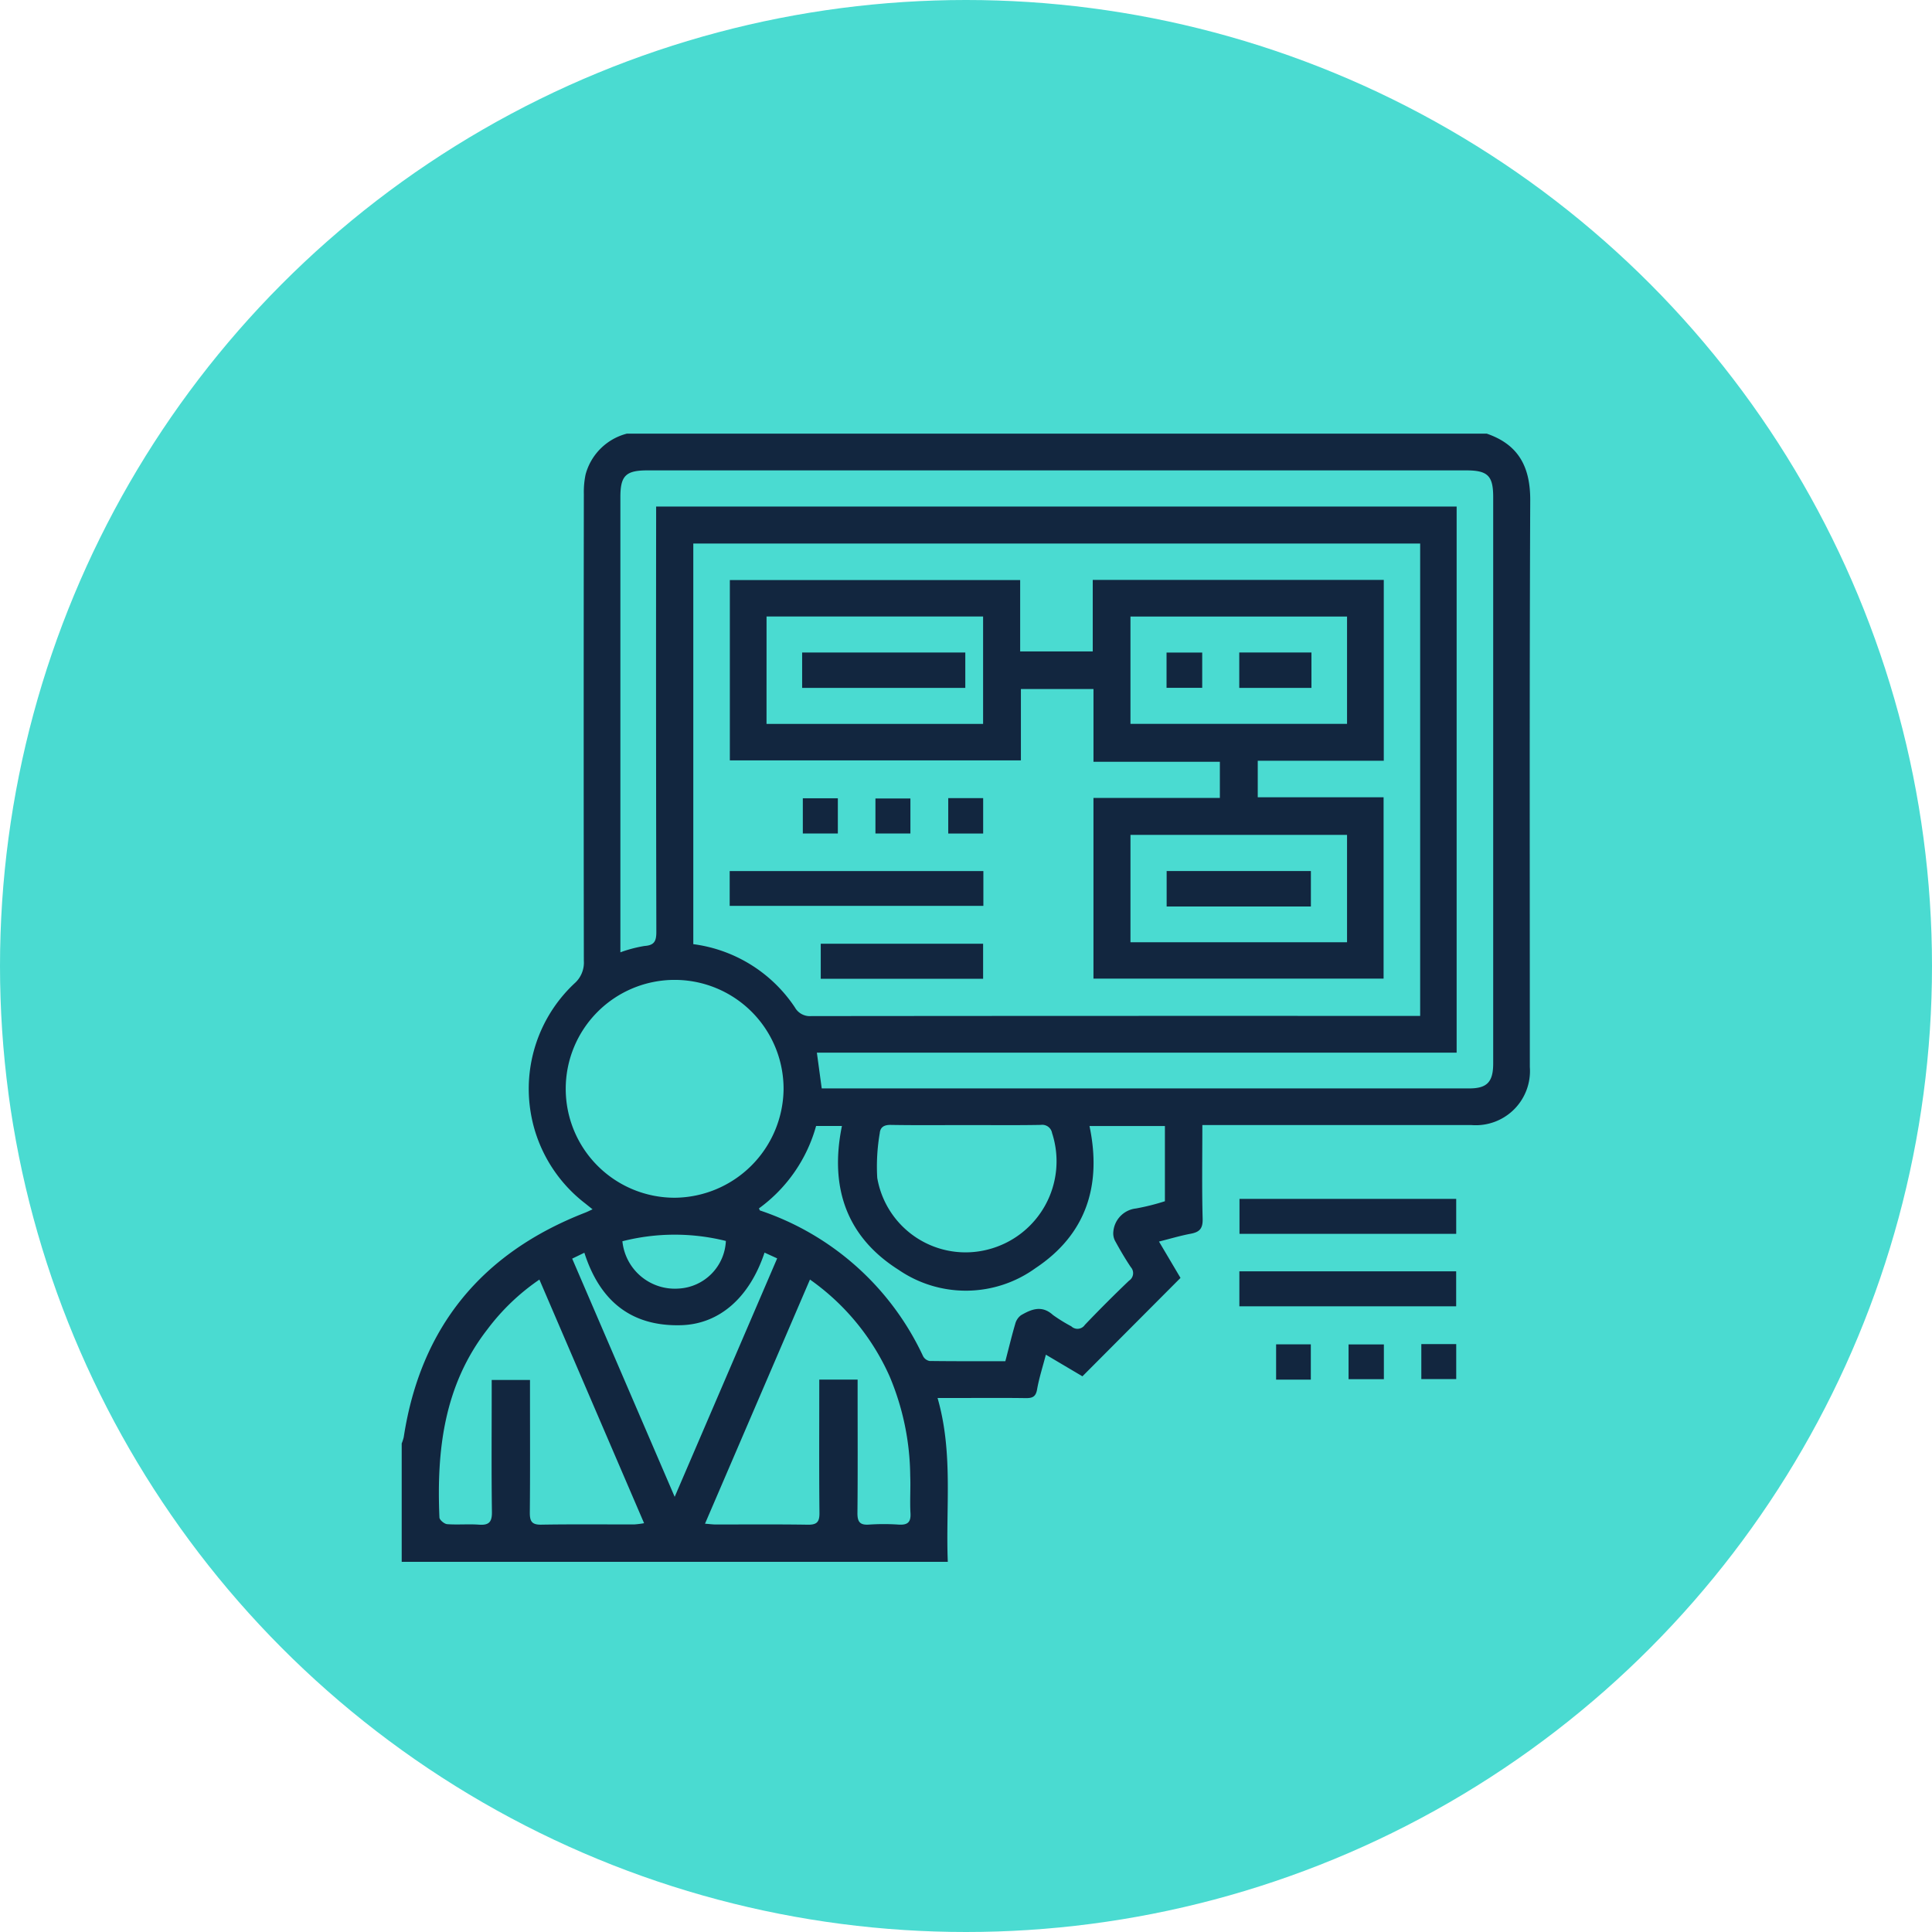 <svg xmlns="http://www.w3.org/2000/svg" xmlns:xlink="http://www.w3.org/1999/xlink" width="111" height="111" viewBox="0 0 111 111">
  <defs>
    <clipPath id="clip-path">
      <rect id="Rectángulo_58328" data-name="Rectángulo 58328" width="64.841" height="64.821" fill="#12263f"/>
    </clipPath>
  </defs>
  <g id="Grupo_1018678" data-name="Grupo 1018678" transform="translate(-331 -5712.922)">
    <circle id="Elipse_8520" data-name="Elipse 8520" cx="55.5" cy="55.5" r="55.5" transform="translate(331 5712.922)" fill="#4adbd1"/>
    <g id="Grupo_180441" data-name="Grupo 180441" transform="translate(354.079 5737.836)">
      <g id="Grupo_180440" data-name="Grupo 180440" clip-path="url(#clip-path)">
        <path id="Trazado_231951" data-name="Trazado 231951" d="M12.938,0h49.4c1.842.631,2.512,1.928,2.5,3.853-.047,10.845-.022,21.69-.023,32.534a3.114,3.114,0,0,1-3.343,3.338q-7.35,0-14.7,0H46c0,1.865-.03,3.628.017,5.39.015.563-.183.759-.688.854-.6.112-1.187.29-1.82.449l1.236,2.088L39.11,54.16l-2.1-1.243c-.182.7-.391,1.345-.506,2-.076.434-.284.5-.662.495-1.263-.018-2.526-.007-3.789-.007H30.787c.908,3.157.461,6.271.588,9.412H0v-6.8a2.377,2.377,0,0,0,.118-.368c.971-6.324,4.491-10.585,10.427-12.893.125-.049.244-.11.42-.191-.179-.144-.3-.239-.414-.332a8.3,8.3,0,0,1-.618-12.653,1.59,1.59,0,0,0,.532-1.3q-.018-13.416,0-26.833a4.871,4.871,0,0,1,.1-1.1A3.309,3.309,0,0,1,12.938,0m3.815,29.331a8.3,8.3,0,0,1,5.837,3.633.985.985,0,0,0,.94.5q17.149-.017,34.3-.009h.684V6.315H16.753ZM60.61,4.188V35.564H23.853l.279,2.056h.54q18.327,0,36.655,0c1.031,0,1.383-.368,1.383-1.438q0-16.269,0-32.539c0-1.223-.313-1.532-1.551-1.532H14.116c-1.24,0-1.552.307-1.552,1.53q0,12.709,0,25.417V29.8a7.592,7.592,0,0,1,1.387-.365c.584-.039.681-.3.679-.825q-.025-11.794-.012-23.587V4.188ZM21.94,37.665A6.258,6.258,0,1,0,15.687,43.9a6.308,6.308,0,0,0,6.253-6.232M43.849,44.1v-4.32H39.516c.715,3.4-.183,6.226-3.1,8.163a6.829,6.829,0,0,1-7.866.1c-3.029-1.916-3.969-4.784-3.257-8.267H23.809a8.733,8.733,0,0,1-3.284,4.736c.041.085.045.114.058.119a15.918,15.918,0,0,1,9.373,8.374.534.534,0,0,0,.373.274c1.453.019,2.907.012,4.353.012.2-.76.365-1.456.567-2.141a.9.9,0,0,1,.333-.5c.6-.349,1.2-.592,1.837-.012a9.363,9.363,0,0,0,1.052.65.511.511,0,0,0,.779-.084q1.241-1.3,2.539-2.54a.515.515,0,0,0,.1-.778c-.315-.469-.6-.957-.873-1.453a.936.936,0,0,1-.129-.594,1.467,1.467,0,0,1,1.3-1.322,13.1,13.1,0,0,0,1.661-.416m-35.935,4.5a12.628,12.628,0,0,0-2.989,2.86C2.432,54.669,2,58.4,2.168,62.272c.006.14.281.37.443.382.606.046,1.22-.015,1.826.029.566.041.755-.14.747-.727-.032-2.285-.013-4.57-.013-6.855v-.73h2.2v.841c0,2.263.013,4.526-.01,6.789,0,.5.124.691.659.682,1.784-.03,3.569-.01,5.353-.014a4.95,4.95,0,0,0,.553-.07L7.914,48.609m18.28,5.741v.8c0,2.285.013,4.57-.01,6.854-.005.509.135.713.664.675a12.663,12.663,0,0,1,1.7,0c.5.031.715-.116.683-.655-.042-.716.015-1.437-.015-2.153a15.007,15.007,0,0,0-1.18-5.7A13.532,13.532,0,0,0,23.456,48.6l-6.03,14.028c.28.021.447.045.615.045,1.763,0,3.525-.015,5.288.012.515.008.678-.147.673-.668-.025-2.306-.011-4.613-.011-6.92V54.35Zm6.28-14.624c-1.459,0-2.918.015-4.376-.01-.381-.007-.6.127-.632.474a11.274,11.274,0,0,0-.144,2.568,5.148,5.148,0,0,0,6.38,4.112,5.232,5.232,0,0,0,3.664-6.686.573.573,0,0,0-.646-.469c-1.415.026-2.831.01-4.246.01M20.845,47.057c-.86,2.578-2.586,4.1-4.783,4.166-2.92.085-4.694-1.439-5.567-4.163l-.7.339,5.889,13.685,5.888-13.7-.727-.332M12.68,46.4a3.029,3.029,0,0,0,3.237,2.718,2.869,2.869,0,0,0,2.708-2.735,12.154,12.154,0,0,0-5.945.017" fill="#12263f"/>
        <rect id="Rectángulo_58314" data-name="Rectángulo 58314" width="12.451" height="2.008" transform="translate(48.134 43.966)" fill="#12263f"/>
        <rect id="Rectángulo_58315" data-name="Rectángulo 58315" width="12.456" height="2.01" transform="translate(48.127 48.128)" fill="#12263f"/>
        <rect id="Rectángulo_58316" data-name="Rectángulo 58316" width="1.994" height="2.028" transform="translate(50.238 52.323)" fill="#12263f"/>
        <rect id="Rectángulo_58317" data-name="Rectángulo 58317" width="2.028" height="1.997" transform="translate(54.401 52.328)" fill="#12263f"/>
        <rect id="Rectángulo_58318" data-name="Rectángulo 58318" width="2.005" height="2.01" transform="translate(58.581 52.309)" fill="#12263f"/>
        <path id="Trazado_231952" data-name="Trazado 231952" d="M164.861,87.079V76.7h7.262V74.623h-7.261v-4.18h-4.17v4.1H143.97V64.182h16.68v4.1h4.17V64.172h16.721v10.39H174.3v2.1h7.23V87.079Zm2.126-14.636H179.43V66.277H166.987Zm0,12.548h12.443v-6.17H166.988Zm-20.91-12.546h12.443v-6.17H146.079Z" transform="translate(-125.117 -55.769)" fill="#12263f"/>
        <rect id="Rectángulo_58319" data-name="Rectángulo 58319" width="14.575" height="1.999" transform="translate(18.844 25.132)" fill="#12263f"/>
        <rect id="Rectángulo_58320" data-name="Rectángulo 58320" width="9.328" height="2.013" transform="translate(24.076 29.307)" fill="#12263f"/>
        <rect id="Rectángulo_58321" data-name="Rectángulo 58321" width="2.012" height="2.023" transform="translate(23.046 20.95)" fill="#12263f"/>
        <rect id="Rectángulo_58322" data-name="Rectángulo 58322" width="2.009" height="2.011" transform="translate(27.218 20.962)" fill="#12263f"/>
        <rect id="Rectángulo_58323" data-name="Rectángulo 58323" width="2.006" height="2.034" transform="translate(31.401 20.941)" fill="#12263f"/>
        <rect id="Rectángulo_58324" data-name="Rectángulo 58324" width="4.147" height="2.034" transform="translate(48.121 12.574)" fill="#12263f"/>
        <rect id="Rectángulo_58325" data-name="Rectángulo 58325" width="2.049" height="2.026" transform="translate(43.943 12.578)" fill="#12263f"/>
        <rect id="Rectángulo_58326" data-name="Rectángulo 58326" width="8.287" height="2.037" transform="translate(43.949 25.13)" fill="#12263f"/>
        <rect id="Rectángulo_58327" data-name="Rectángulo 58327" width="9.374" height="2.033" transform="translate(23.007 12.575)" fill="#12263f"/>
      </g>
    </g>
  </g>
</svg>
